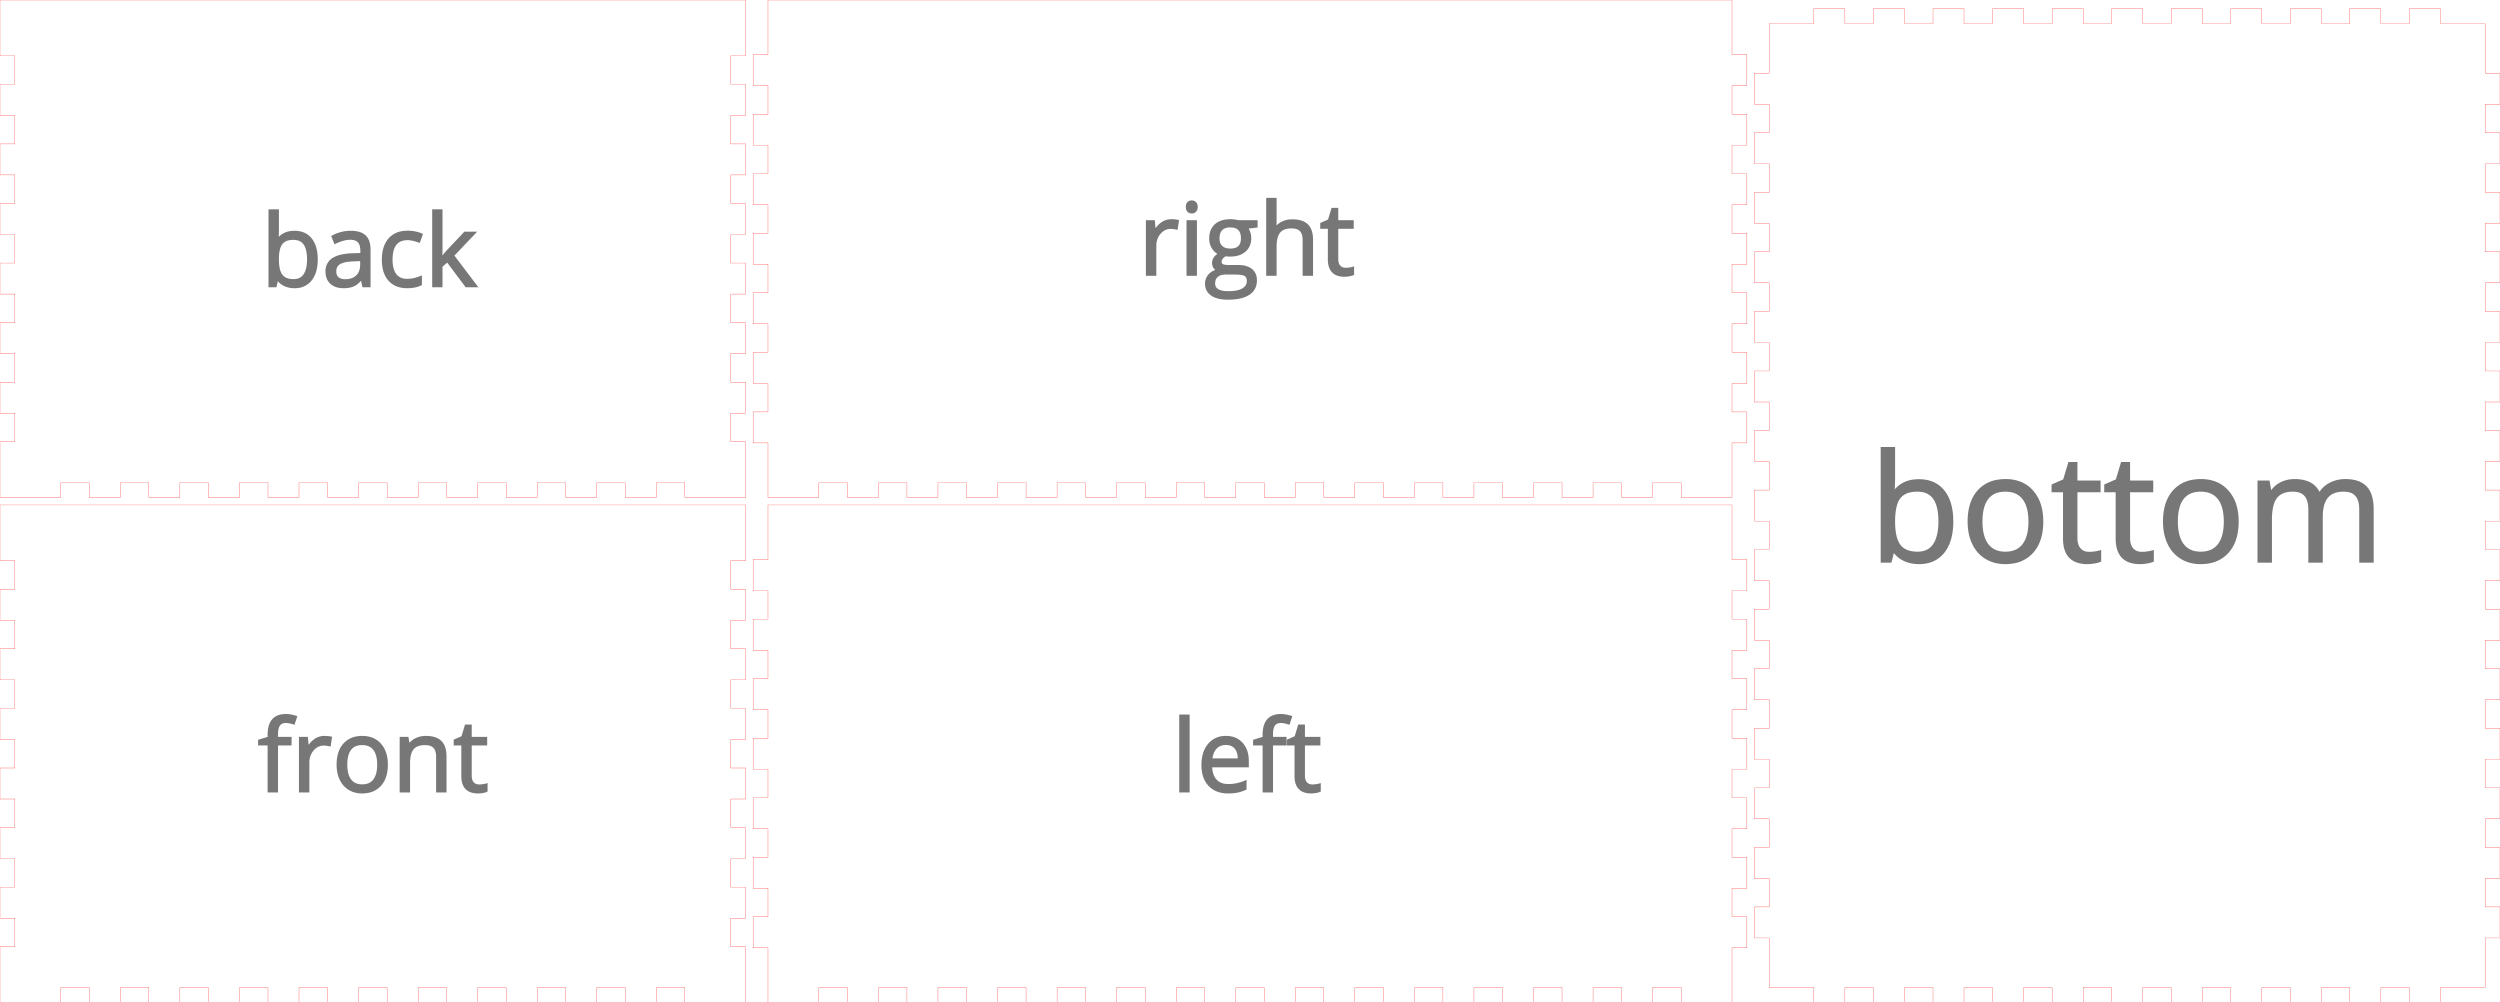 <svg width="1007.5mm" height="404mm" viewBox="0 0 1007.5 404" xmlns="http://www.w3.org/2000/svg" version="1.1" preserveAspectRatio="xMidYMid meet"><g id="svgGroup" stroke-linecap="round" fill-rule="evenodd" font-size="9pt" stroke="#000" stroke-width="0.25mm" fill="none" style="stroke:#000;stroke-width:0.25mm;fill:none"><path d="M 24.5 398 L 36 398 L 36 404 L 48.5 404 L 48.5 398 L 60 398 L 60 404 L 72.5 404 L 72.5 398 L 84 398 L 84 404 L 96.5 404 L 96.5 398 L 108 398 L 108 404 L 120.5 404 L 120.5 398 L 132 398 L 132 404 L 144.5 404 L 144.5 398 L 156 398 L 156 404 L 168.5 404 L 168.5 398 L 180 398 L 180 404 L 192.5 404 L 192.5 398 L 204 398 L 204 404 L 216.5 404 L 216.5 398 L 228 398 L 228 404 L 240.5 404 L 240.5 398 L 252 398 L 252 404 L 264.5 404 L 264.5 398 L 276 398 L 276 404 L 300.5 404 L 300.5 381.5 L 294.5 381.5 L 294.5 370 L 300.5 370 L 300.5 357.5 L 294.5 357.5 L 294.5 346 L 300.5 346 L 300.5 333.5 L 294.5 333.5 L 294.5 322 L 300.5 322 L 300.5 309.5 L 294.5 309.5 L 294.5 298 L 300.5 298 L 300.5 285.5 L 294.5 285.5 L 294.5 274 L 300.5 274 L 300.5 261.5 L 294.5 261.5 L 294.5 250 L 300.5 250 L 300.5 237.5 L 294.5 237.5 L 294.5 226 L 300.5 226 L 300.5 203.5 L 0 203.5 L 0 226 L 6 226 L 6 237.5 L 0 237.5 L 0 250 L 6 250 L 6 261.5 L 0 261.5 L 0 274 L 6 274 L 6 285.5 L 0 285.5 L 0 298 L 6 298 L 6 309.5 L 0 309.5 L 0 322 L 6 322 L 6 333.5 L 0 333.5 L 0 346 L 6 346 L 6 357.5 L 0 357.5 L 0 370 L 6 370 L 6 381.5 L 0 381.5 L 0 404 L 24.5 404 L 24.5 398 Z" id="front_outsideCutPath" stroke="#FF0000" stroke-width="0.1" style="stroke:#FF0000;stroke-width:0.1" vector-effect="non-scaling-stroke"/><path d="M 179.473 318.895 L 176.223 318.895 L 176.223 305.012 A 9.188 9.188 0 0 0 176.118 303.572 Q 175.997 302.813 175.738 302.209 A 3.867 3.867 0 0 0 175.029 301.096 Q 174.062 300.05 172.209 299.851 A 8.617 8.617 0 0 0 171.289 299.804 A 9.837 9.837 0 0 0 169.448 299.965 Q 168.423 300.16 167.634 300.594 A 4.583 4.583 0 0 0 166.355 301.625 Q 164.788 303.446 164.788 307.636 L 164.788 318.895 L 161.538 318.895 L 161.538 297.435 L 164.181 297.435 L 164.71 300.372 L 164.867 300.372 A 6.581 6.581 0 0 1 167.444 298.026 A 7.915 7.915 0 0 1 167.666 297.915 A 8.801 8.801 0 0 1 170.799 297.079 A 10.643 10.643 0 0 1 171.68 297.043 Q 174.252 297.043 175.979 297.866 A 5.841 5.841 0 0 1 177.515 298.913 Q 179.473 300.783 179.473 304.895 L 179.473 318.895 Z M 117.032 297.435 L 117.032 299.961 L 111.57 299.961 L 111.57 318.895 L 108.319 318.895 L 108.319 299.961 L 104.482 299.961 L 104.482 298.492 L 108.319 297.318 L 108.319 296.123 A 13.173 13.173 0 0 1 108.627 293.138 Q 109.777 288.213 115.231 288.213 A 10.467 10.467 0 0 1 116.712 288.326 Q 117.433 288.429 118.234 288.627 A 21.04 21.04 0 0 1 119.225 288.898 L 118.383 291.502 A 15.783 15.783 0 0 0 117.156 291.157 Q 116.536 291.011 115.99 290.946 A 6.99 6.99 0 0 0 115.172 290.895 A 4.383 4.383 0 0 0 114.116 291.015 A 2.815 2.815 0 0 0 112.451 292.119 A 3.761 3.761 0 0 0 111.954 293.122 Q 111.57 294.261 111.57 296.045 L 111.57 297.435 L 117.032 297.435 Z M 196.018 316.212 L 196.018 318.699 Q 195.541 318.929 194.656 319.087 A 12.156 12.156 0 0 1 194.462 319.12 A 14.088 14.088 0 0 1 193.543 319.239 Q 193.11 319.28 192.722 319.286 A 8.331 8.331 0 0 1 192.611 319.286 A 8.489 8.489 0 0 1 190.11 318.95 Q 187.36 318.101 186.64 315.114 A 10.217 10.217 0 0 1 186.385 312.727 L 186.385 299.961 L 183.311 299.961 L 183.311 298.394 L 186.385 297.043 L 187.756 292.462 L 189.635 292.462 L 189.635 297.435 L 195.862 297.435 L 195.862 299.961 L 189.635 299.961 L 189.635 312.59 A 6.545 6.545 0 0 0 189.73 313.739 Q 189.842 314.37 190.09 314.869 A 3.153 3.153 0 0 0 190.556 315.566 A 3.019 3.019 0 0 0 192.412 316.554 A 4.344 4.344 0 0 0 193.081 316.604 A 10.674 10.674 0 0 0 194.645 316.492 A 9.838 9.838 0 0 0 194.746 316.477 A 17.583 17.583 0 0 0 195.215 316.396 Q 195.663 316.312 195.975 316.225 A 4.873 4.873 0 0 0 196.018 316.212 Z M 133.303 297.278 L 132.853 300.294 Q 131.744 300.049 130.852 300.008 A 7.624 7.624 0 0 0 130.503 300 A 5.632 5.632 0 0 0 126.343 301.797 A 7.705 7.705 0 0 0 126.049 302.115 A 7.422 7.422 0 0 0 124.258 306.282 A 9.866 9.866 0 0 0 124.199 307.382 L 124.199 318.895 L 120.948 318.895 L 120.948 297.435 L 123.631 297.435 L 124.003 301.41 L 124.16 301.41 A 10.976 10.976 0 0 1 125.387 299.656 A 8.385 8.385 0 0 1 127.038 298.179 A 6.479 6.479 0 0 1 130.738 297.043 A 14.922 14.922 0 0 1 132.074 297.1 A 10.891 10.891 0 0 1 133.303 297.278 Z M 155.542 311.411 A 16.789 16.789 0 0 0 155.84 308.145 A 19.076 19.076 0 0 0 155.833 307.629 Q 155.705 302.882 153.187 300.039 A 8.509 8.509 0 0 0 149.237 297.491 A 10.922 10.922 0 0 0 146.03 297.043 A 12.624 12.624 0 0 0 143.763 297.238 A 8.597 8.597 0 0 0 138.747 299.971 Q 137.004 301.914 136.419 304.882 A 16.876 16.876 0 0 0 136.123 308.145 A 16.26 16.26 0 0 0 136.327 310.779 A 12.024 12.024 0 0 0 137.337 314.058 A 10.683 10.683 0 0 0 137.574 314.522 A 8.799 8.799 0 0 0 140.783 317.935 A 9.05 9.05 0 0 0 142.86 318.859 A 10.438 10.438 0 0 0 145.893 319.286 A 12.621 12.621 0 0 0 148.097 319.102 A 8.665 8.665 0 0 0 153.197 316.34 A 9.067 9.067 0 0 0 154.276 314.856 Q 155.157 313.35 155.542 311.411 Z M 140.183 312.657 A 6.819 6.819 0 0 0 141.135 314.411 Q 142.78 316.565 145.972 316.565 A 7.55 7.55 0 0 0 147.963 316.317 A 5.254 5.254 0 0 0 150.818 314.421 Q 152.048 312.826 152.364 310.133 A 17.121 17.121 0 0 0 152.472 308.145 Q 152.472 305.52 151.792 303.705 A 6.692 6.692 0 0 0 150.818 301.929 Q 149.163 299.804 145.933 299.804 A 7.735 7.735 0 0 0 144.007 300.03 A 5.177 5.177 0 0 0 141.116 301.899 A 6.72 6.72 0 0 0 140.071 303.918 Q 139.763 304.846 139.618 305.981 A 17.175 17.175 0 0 0 139.491 308.145 Q 139.491 310.813 140.183 312.657 Z" id="front_labelLayer" stroke="#777777" fill="#777777" style="stroke:#777777;fill:#777777" vector-effect="non-scaling-stroke"/><path d="M 330 398 L 341.5 398 L 341.5 404 L 354 404 L 354 398 L 365.5 398 L 365.5 404 L 378 404 L 378 398 L 389.5 398 L 389.5 404 L 402 404 L 402 398 L 413.5 398 L 413.5 404 L 426 404 L 426 398 L 437.5 398 L 437.5 404 L 450 404 L 450 398 L 461.5 398 L 461.5 404 L 474 404 L 474 398 L 485.5 398 L 485.5 404 L 498 404 L 498 398 L 509.5 398 L 509.5 404 L 522 404 L 522 398 L 533.5 398 L 533.5 404 L 546 404 L 546 398 L 557.5 398 L 557.5 404 L 570 404 L 570 398 L 581.5 398 L 581.5 404 L 594 404 L 594 398 L 605.5 398 L 605.5 404 L 618 404 L 618 398 L 629.5 398 L 629.5 404 L 642 404 L 642 398 L 653.5 398 L 653.5 404 L 666 404 L 666 398 L 677.5 398 L 677.5 404 L 698 404 L 698 382 L 704 382 L 704 369.5 L 698 369.5 L 698 358 L 704 358 L 704 345.5 L 698 345.5 L 698 334 L 704 334 L 704 321.5 L 698 321.5 L 698 310 L 704 310 L 704 297.5 L 698 297.5 L 698 286 L 704 286 L 704 273.5 L 698 273.5 L 698 262 L 704 262 L 704 249.5 L 698 249.5 L 698 238 L 704 238 L 704 225.5 L 698 225.5 L 698 203.5 L 309.5 203.5 L 309.5 225.5 L 303.5 225.5 L 303.5 238 L 309.5 238 L 309.5 249.5 L 303.5 249.5 L 303.5 262 L 309.5 262 L 309.5 273.5 L 303.5 273.5 L 303.5 286 L 309.5 286 L 309.5 297.5 L 303.5 297.5 L 303.5 310 L 309.5 310 L 309.5 321.5 L 303.5 321.5 L 303.5 334 L 309.5 334 L 309.5 345.5 L 303.5 345.5 L 303.5 358 L 309.5 358 L 309.5 369.5 L 303.5 369.5 L 303.5 382 L 309.5 382 L 309.5 404 L 330 404 L 330 398 Z" id="left_outsideCutPath" stroke="#FF0000" stroke-width="0.1" style="stroke:#FF0000;stroke-width:0.1" vector-effect="non-scaling-stroke"/><path d="M 518.014 297.435 L 518.014 299.961 L 512.551 299.961 L 512.551 318.895 L 509.301 318.895 L 509.301 299.961 L 505.463 299.961 L 505.463 298.492 L 509.301 297.318 L 509.301 296.123 A 13.173 13.173 0 0 1 509.608 293.138 Q 510.759 288.213 516.213 288.213 A 10.467 10.467 0 0 1 517.694 288.326 Q 518.414 288.429 519.216 288.627 A 21.04 21.04 0 0 1 520.207 288.898 L 519.365 291.502 A 15.783 15.783 0 0 0 518.138 291.157 Q 517.518 291.011 516.971 290.946 A 6.99 6.99 0 0 0 516.154 290.895 A 4.383 4.383 0 0 0 515.097 291.015 A 2.815 2.815 0 0 0 513.432 292.119 A 3.761 3.761 0 0 0 512.935 293.122 Q 512.551 294.261 512.551 296.045 L 512.551 297.435 L 518.014 297.435 Z M 502.8 306.696 L 502.8 308.752 L 488.017 308.752 Q 488.084 311.334 488.951 313.065 A 6.103 6.103 0 0 0 489.926 314.489 A 5.906 5.906 0 0 0 493.028 316.236 A 8.949 8.949 0 0 0 495.027 316.447 A 17.167 17.167 0 0 0 501.456 315.174 A 19.672 19.672 0 0 0 501.88 314.998 L 501.88 317.896 A 19.513 19.513 0 0 1 500.102 318.568 A 14.922 14.922 0 0 1 498.62 318.963 Q 497.083 319.286 494.91 319.286 A 12.63 12.63 0 0 1 491.749 318.912 A 8.943 8.943 0 0 1 487.401 316.389 A 9.566 9.566 0 0 1 485.112 312.187 Q 484.65 310.453 484.65 308.341 Q 484.65 303.152 487.205 300.098 A 8.329 8.329 0 0 1 493.275 297.07 A 11.49 11.49 0 0 1 494.068 297.043 A 9.902 9.902 0 0 1 496.856 297.416 A 7.535 7.535 0 0 1 500.451 299.696 A 9.088 9.088 0 0 1 502.51 303.849 A 13.229 13.229 0 0 1 502.8 306.696 Z M 531.798 316.212 L 531.798 318.699 Q 531.321 318.929 530.436 319.087 A 12.156 12.156 0 0 1 530.242 319.12 A 14.088 14.088 0 0 1 529.323 319.239 Q 528.89 319.28 528.502 319.286 A 8.331 8.331 0 0 1 528.392 319.286 A 8.489 8.489 0 0 1 525.89 318.95 Q 523.14 318.101 522.42 315.114 A 10.217 10.217 0 0 1 522.165 312.727 L 522.165 299.961 L 519.091 299.961 L 519.091 298.394 L 522.165 297.043 L 523.536 292.462 L 525.415 292.462 L 525.415 297.435 L 531.642 297.435 L 531.642 299.961 L 525.415 299.961 L 525.415 312.59 A 6.545 6.545 0 0 0 525.51 313.739 Q 525.622 314.37 525.87 314.869 A 3.153 3.153 0 0 0 526.336 315.566 A 3.019 3.019 0 0 0 528.192 316.554 A 4.344 4.344 0 0 0 528.861 316.604 A 10.674 10.674 0 0 0 530.425 316.492 A 9.838 9.838 0 0 0 530.526 316.477 A 17.583 17.583 0 0 0 530.995 316.396 Q 531.443 316.312 531.755 316.225 A 4.873 4.873 0 0 0 531.798 316.212 Z M 478.952 288.428 L 478.952 318.895 L 475.702 318.895 L 475.702 288.428 L 478.952 288.428 Z M 488.096 306.109 L 499.315 306.109 Q 499.315 303.035 497.945 301.4 A 4.453 4.453 0 0 0 495.263 299.874 A 6.68 6.68 0 0 0 494.028 299.765 A 6.407 6.407 0 0 0 492.178 300.019 A 4.95 4.95 0 0 0 489.907 301.449 Q 488.37 303.133 488.096 306.109 Z" id="left_labelLayer" stroke="#777777" fill="#777777" style="stroke:#777777;fill:#777777" vector-effect="non-scaling-stroke"/><path d="M 24.5 194.5 L 36 194.5 L 36 200.5 L 48.5 200.5 L 48.5 194.5 L 60 194.5 L 60 200.5 L 72.5 200.5 L 72.5 194.5 L 84 194.5 L 84 200.5 L 96.5 200.5 L 96.5 194.5 L 108 194.5 L 108 200.5 L 120.5 200.5 L 120.5 194.5 L 132 194.5 L 132 200.5 L 144.5 200.5 L 144.5 194.5 L 156 194.5 L 156 200.5 L 168.5 200.5 L 168.5 194.5 L 180 194.5 L 180 200.5 L 192.5 200.5 L 192.5 194.5 L 204 194.5 L 204 200.5 L 216.5 200.5 L 216.5 194.5 L 228 194.5 L 228 200.5 L 240.5 200.5 L 240.5 194.5 L 252 194.5 L 252 200.5 L 264.5 200.5 L 264.5 194.5 L 276 194.5 L 276 200.5 L 300.5 200.5 L 300.5 178 L 294.5 178 L 294.5 166.5 L 300.5 166.5 L 300.5 154 L 294.5 154 L 294.5 142.5 L 300.5 142.5 L 300.5 130 L 294.5 130 L 294.5 118.5 L 300.5 118.5 L 300.5 106 L 294.5 106 L 294.5 94.5 L 300.5 94.5 L 300.5 82 L 294.5 82 L 294.5 70.5 L 300.5 70.5 L 300.5 58 L 294.5 58 L 294.5 46.5 L 300.5 46.5 L 300.5 34 L 294.5 34 L 294.5 22.5 L 300.5 22.5 L 300.5 0 L 0 0 L 0 22.5 L 6 22.5 L 6 34 L 0 34 L 0 46.5 L 6 46.5 L 6 58 L 0 58 L 0 70.5 L 6 70.5 L 6 82 L 0 82 L 0 94.5 L 6 94.5 L 6 106 L 0 106 L 0 118.5 L 6 118.5 L 6 130 L 0 130 L 0 142.5 L 6 142.5 L 6 154 L 0 154 L 0 166.5 L 6 166.5 L 6 178 L 0 178 L 0 200.5 L 24.5 200.5 L 24.5 194.5 Z" id="back_outsideCutPath" stroke="#FF0000" stroke-width="0.1" style="stroke:#FF0000;stroke-width:0.1" vector-effect="non-scaling-stroke"/><path d="M 177.701 104.303 L 177.858 104.303 Q 178.7 103.108 180.423 101.17 L 187.354 93.828 L 191.212 93.828 L 182.518 102.971 L 191.819 115.287 L 187.883 115.287 L 180.305 105.145 L 177.858 107.259 L 177.858 115.287 L 174.647 115.287 L 174.647 84.821 L 177.858 84.821 L 177.858 100.974 A 21.66 21.66 0 0 1 177.848 101.586 Q 177.819 102.589 177.707 104.222 A 133.7 133.7 0 0 1 177.701 104.303 Z M 111.932 112.526 L 111.697 112.526 L 111.012 115.287 L 108.681 115.287 L 108.681 84.821 L 111.932 84.821 L 111.932 92.222 A 67.766 67.766 0 0 1 111.895 94.511 Q 111.858 95.594 111.785 96.558 A 40.546 40.546 0 0 1 111.775 96.686 L 111.932 96.686 Q 114.203 93.475 118.667 93.475 A 9.934 9.934 0 0 1 121.463 93.848 A 7.436 7.436 0 0 1 125.236 96.363 A 9.578 9.578 0 0 1 126.916 99.598 Q 127.576 101.729 127.576 104.538 A 19.057 19.057 0 0 1 127.324 107.744 Q 126.804 110.782 125.217 112.752 A 7.695 7.695 0 0 1 119.748 115.627 A 11.024 11.024 0 0 1 118.667 115.679 A 9.859 9.859 0 0 1 116.19 115.377 A 8.578 8.578 0 0 1 114.839 114.905 Q 113.107 114.132 111.932 112.526 Z M 148.86 115.287 L 146.451 115.287 L 145.805 112.233 L 145.649 112.233 A 13.474 13.474 0 0 1 144.559 113.453 Q 143.972 114.03 143.386 114.431 A 5.988 5.988 0 0 1 142.447 114.964 Q 141.132 115.553 139.278 115.657 A 14.627 14.627 0 0 1 138.463 115.679 A 9.975 9.975 0 0 1 136.433 115.485 Q 134.649 115.114 133.46 114.034 A 5.342 5.342 0 0 1 131.849 111.217 A 8.178 8.178 0 0 1 131.649 109.355 A 5.624 5.624 0 0 1 134.848 104.047 Q 137.23 102.779 141.385 102.567 A 31.748 31.748 0 0 1 142.046 102.541 L 145.688 102.423 L 145.688 101.092 Q 145.688 98.566 144.601 97.362 Q 143.734 96.401 142.038 96.207 A 8.031 8.031 0 0 0 141.126 96.158 A 10.582 10.582 0 0 0 138.69 96.461 Q 137.573 96.726 136.357 97.221 A 21.768 21.768 0 0 0 135.056 97.802 L 134.057 95.316 A 14.986 14.986 0 0 1 136.95 94.127 A 17.058 17.058 0 0 1 137.533 93.965 A 15.052 15.052 0 0 1 141.321 93.475 A 13.727 13.727 0 0 1 143.412 93.623 Q 144.487 93.789 145.345 94.141 A 5.532 5.532 0 0 1 147.009 95.179 A 5.147 5.147 0 0 1 148.338 97.227 Q 148.648 98.069 148.774 99.114 A 12.789 12.789 0 0 1 148.86 100.641 L 148.86 115.287 Z M 169.869 94.552 L 168.871 97.313 A 14.459 14.459 0 0 0 167.302 96.791 A 17.27 17.27 0 0 0 166.521 96.598 A 13.426 13.426 0 0 0 165.499 96.409 Q 165.001 96.338 164.558 96.32 A 7.205 7.205 0 0 0 164.269 96.314 Q 158.461 96.314 157.811 102.895 A 17.96 17.96 0 0 0 157.73 104.655 A 15.741 15.741 0 0 0 157.885 106.948 Q 158.228 109.271 159.325 110.725 A 5.162 5.162 0 0 0 162.67 112.724 A 7.864 7.864 0 0 0 164.054 112.84 A 13.606 13.606 0 0 0 167.807 112.294 A 16.799 16.799 0 0 0 169.556 111.685 L 169.556 114.563 A 9.245 9.245 0 0 1 167.294 115.363 Q 165.871 115.679 164.132 115.679 Q 159.472 115.679 156.917 112.81 Q 154.71 110.333 154.409 106.08 A 19.653 19.653 0 0 1 154.362 104.694 A 17.934 17.934 0 0 1 154.639 101.433 Q 154.976 99.614 155.722 98.18 A 8.961 8.961 0 0 1 156.956 96.373 A 8.416 8.416 0 0 1 161.565 93.723 A 12.759 12.759 0 0 1 164.348 93.436 A 14.668 14.668 0 0 1 167.441 93.769 A 16.224 16.224 0 0 1 168.343 93.988 Q 169.263 94.242 169.869 94.552 Z M 114.656 97.003 A 4.323 4.323 0 0 0 113.4 98.106 Q 112.11 99.783 111.953 103.478 A 25.042 25.042 0 0 0 111.932 104.538 Q 111.932 108.38 113.02 110.364 A 4.902 4.902 0 0 0 113.439 111.009 Q 114.791 112.756 117.606 112.936 A 10.451 10.451 0 0 0 118.276 112.957 A 6.479 6.479 0 0 0 120.116 112.711 A 4.674 4.674 0 0 0 122.74 110.774 Q 123.789 109.215 124.089 106.681 A 18.624 18.624 0 0 0 124.208 104.499 A 19.203 19.203 0 0 0 124.092 102.311 Q 123.817 99.917 122.889 98.472 A 5.392 5.392 0 0 0 122.74 98.253 A 4.74 4.74 0 0 0 119.722 96.343 A 7.517 7.517 0 0 0 118.197 96.197 Q 116.034 96.197 114.656 97.003 Z M 145.61 106.672 L 145.61 104.734 L 142.359 104.871 Q 139.122 104.985 137.393 105.748 A 4.992 4.992 0 0 0 136.769 106.075 A 3.468 3.468 0 0 0 135.116 108.591 A 5.134 5.134 0 0 0 135.056 109.394 Q 135.056 111.156 136.123 112.076 A 3.538 3.538 0 0 0 137.448 112.78 Q 138.179 112.996 139.109 112.996 A 8.949 8.949 0 0 0 141.042 112.8 Q 142.74 112.424 143.877 111.332 Q 145.6 109.677 145.609 106.705 A 10.298 10.298 0 0 0 145.61 106.672 Z" id="back_labelLayer" stroke="#777777" fill="#777777" style="stroke:#777777;fill:#777777" vector-effect="non-scaling-stroke"/><path d="M 330 194.5 L 341.5 194.5 L 341.5 200.5 L 354 200.5 L 354 194.5 L 365.5 194.5 L 365.5 200.5 L 378 200.5 L 378 194.5 L 389.5 194.5 L 389.5 200.5 L 402 200.5 L 402 194.5 L 413.5 194.5 L 413.5 200.5 L 426 200.5 L 426 194.5 L 437.5 194.5 L 437.5 200.5 L 450 200.5 L 450 194.5 L 461.5 194.5 L 461.5 200.5 L 474 200.5 L 474 194.5 L 485.5 194.5 L 485.5 200.5 L 498 200.5 L 498 194.5 L 509.5 194.5 L 509.5 200.5 L 522 200.5 L 522 194.5 L 533.5 194.5 L 533.5 200.5 L 546 200.5 L 546 194.5 L 557.5 194.5 L 557.5 200.5 L 570 200.5 L 570 194.5 L 581.5 194.5 L 581.5 200.5 L 594 200.5 L 594 194.5 L 605.5 194.5 L 605.5 200.5 L 618 200.5 L 618 194.5 L 629.5 194.5 L 629.5 200.5 L 642 200.5 L 642 194.5 L 653.5 194.5 L 653.5 200.5 L 666 200.5 L 666 194.5 L 677.5 194.5 L 677.5 200.5 L 698 200.5 L 698 178.5 L 704 178.5 L 704 166 L 698 166 L 698 154.5 L 704 154.5 L 704 142 L 698 142 L 698 130.5 L 704 130.5 L 704 118 L 698 118 L 698 106.5 L 704 106.5 L 704 94 L 698 94 L 698 82.5 L 704 82.5 L 704 70 L 698 70 L 698 58.5 L 704 58.5 L 704 46 L 698 46 L 698 34.5 L 704 34.5 L 704 22 L 698 22 L 698 0 L 309.5 0 L 309.5 22 L 303.5 22 L 303.5 34.5 L 309.5 34.5 L 309.5 46 L 303.5 46 L 303.5 58.5 L 309.5 58.5 L 309.5 70 L 303.5 70 L 303.5 82.5 L 309.5 82.5 L 309.5 94 L 303.5 94 L 303.5 106.5 L 309.5 106.5 L 309.5 118 L 303.5 118 L 303.5 130.5 L 309.5 130.5 L 309.5 142 L 303.5 142 L 303.5 154.5 L 309.5 154.5 L 309.5 166 L 303.5 166 L 303.5 178.5 L 309.5 178.5 L 309.5 200.5 L 330 200.5 L 330 194.5 Z" id="right_outsideCutPath" stroke="#FF0000" stroke-width="0.1" style="stroke:#FF0000;stroke-width:0.1" vector-effect="non-scaling-stroke"/><path d="M 528.685 110.666 L 525.435 110.666 L 525.435 96.784 A 9.188 9.188 0 0 0 525.33 95.344 Q 525.209 94.585 524.95 93.98 A 3.867 3.867 0 0 0 524.241 92.868 Q 523.274 91.822 521.421 91.623 A 8.617 8.617 0 0 0 520.501 91.576 A 9.836 9.836 0 0 0 518.662 91.736 Q 516.654 92.119 515.557 93.416 A 5.408 5.408 0 0 0 514.639 95.043 Q 514.086 96.533 514.012 98.746 A 20.978 20.978 0 0 0 514 99.447 L 514 110.666 L 510.75 110.666 L 510.75 80.2 L 514 80.2 L 514 89.422 Q 514 91.086 513.844 92.183 L 514.039 92.183 Q 514.999 90.636 516.771 89.745 A 8.344 8.344 0 0 1 519.509 88.933 A 10.549 10.549 0 0 1 520.814 88.854 A 13.187 13.187 0 0 1 523.03 89.028 Q 524.208 89.229 525.14 89.663 A 5.859 5.859 0 0 1 526.717 90.724 Q 528.246 92.177 528.587 94.958 A 14.055 14.055 0 0 1 528.685 96.667 L 528.685 110.666 Z M 498.924 89.207 L 506.344 89.207 L 506.344 91.263 L 502.37 91.733 Q 502.918 92.418 503.349 93.524 A 6.253 6.253 0 0 1 503.719 95.018 A 8.03 8.03 0 0 1 503.779 96.021 A 7.451 7.451 0 0 1 503.437 98.331 A 6.027 6.027 0 0 1 501.626 101.053 A 7.209 7.209 0 0 1 498.79 102.546 Q 497.716 102.848 496.442 102.914 A 14.117 14.117 0 0 1 495.712 102.932 A 10.446 10.446 0 0 1 494.504 102.865 A 8.821 8.821 0 0 1 493.911 102.776 Q 492.726 103.402 492.218 104.213 A 2.445 2.445 0 0 0 491.836 105.537 A 1.685 1.685 0 0 0 491.921 106.088 Q 492.077 106.54 492.516 106.812 A 1.803 1.803 0 0 0 492.56 106.839 A 2.28 2.28 0 0 0 493.066 107.047 Q 493.794 107.26 495.047 107.26 L 498.845 107.26 A 13.305 13.305 0 0 1 500.866 107.403 Q 501.922 107.566 502.776 107.913 A 5.874 5.874 0 0 1 504.2 108.728 A 4.755 4.755 0 0 1 505.968 111.757 A 7.142 7.142 0 0 1 506.07 112.997 A 7.038 7.038 0 0 1 505.668 115.431 Q 504.998 117.261 503.212 118.43 A 9.747 9.747 0 0 1 500.699 119.569 Q 498.297 120.3 494.87 120.3 A 18.211 18.211 0 0 1 492.428 120.147 Q 491.188 119.979 490.176 119.625 A 7.554 7.554 0 0 1 488.38 118.733 Q 486.099 117.167 486.099 114.308 Q 486.099 112.35 487.352 110.921 Q 488.605 109.492 490.876 108.983 Q 490.054 108.611 489.496 107.827 Q 488.938 107.044 488.938 106.006 A 3.717 3.717 0 0 1 489.125 104.809 A 3.294 3.294 0 0 1 489.564 103.951 Q 490.038 103.285 490.925 102.653 A 10.21 10.21 0 0 1 491.542 102.247 A 5.698 5.698 0 0 1 489.067 100.265 A 7.062 7.062 0 0 1 488.83 99.917 A 6.719 6.719 0 0 1 487.799 96.679 A 8.201 8.201 0 0 1 487.782 96.158 A 9.391 9.391 0 0 1 488.029 93.937 A 6.178 6.178 0 0 1 489.897 90.724 A 6.903 6.903 0 0 1 492.546 89.263 Q 493.599 88.941 494.865 88.851 A 14.355 14.355 0 0 1 495.889 88.815 A 12.459 12.459 0 0 1 497.537 88.919 A 9.489 9.489 0 0 1 498.924 89.207 Z M 545.23 107.984 L 545.23 110.471 Q 544.753 110.701 543.868 110.859 A 12.156 12.156 0 0 1 543.674 110.892 A 14.088 14.088 0 0 1 542.755 111.011 Q 542.322 111.052 541.934 111.057 A 8.331 8.331 0 0 1 541.823 111.058 A 8.489 8.489 0 0 1 539.322 110.721 Q 536.572 109.873 535.852 106.886 A 10.217 10.217 0 0 1 535.597 104.499 L 535.597 91.733 L 532.523 91.733 L 532.523 90.166 L 535.597 88.815 L 536.968 84.233 L 538.847 84.233 L 538.847 89.207 L 545.074 89.207 L 545.074 91.733 L 538.847 91.733 L 538.847 104.362 A 6.545 6.545 0 0 0 538.942 105.511 Q 539.054 106.142 539.302 106.641 A 3.153 3.153 0 0 0 539.768 107.338 A 3.019 3.019 0 0 0 541.624 108.326 A 4.344 4.344 0 0 0 542.293 108.376 A 10.674 10.674 0 0 0 543.857 108.264 A 9.838 9.838 0 0 0 543.958 108.248 A 17.583 17.583 0 0 0 544.427 108.168 Q 544.875 108.084 545.187 107.997 A 4.873 4.873 0 0 0 545.23 107.984 Z M 474.625 89.05 L 474.174 92.065 Q 473.065 91.821 472.173 91.78 A 7.624 7.624 0 0 0 471.825 91.772 A 5.632 5.632 0 0 0 467.664 93.569 A 7.705 7.705 0 0 0 467.37 93.886 A 7.422 7.422 0 0 0 465.58 98.054 A 9.866 9.866 0 0 0 465.52 99.153 L 465.52 110.666 L 462.27 110.666 L 462.27 89.207 L 464.952 89.207 L 465.324 93.181 L 465.481 93.181 A 10.976 10.976 0 0 1 466.708 91.428 A 8.385 8.385 0 0 1 468.359 89.951 A 6.479 6.479 0 0 1 472.06 88.815 A 14.922 14.922 0 0 1 473.396 88.872 A 10.891 10.891 0 0 1 474.625 89.05 Z M 481.889 89.207 L 481.889 110.666 L 478.639 110.666 L 478.639 89.207 L 481.889 89.207 Z M 497.807 110.177 L 493.911 110.177 A 7.471 7.471 0 0 0 492.564 110.291 Q 491.294 110.524 490.465 111.234 A 3.425 3.425 0 0 0 489.34 113.176 A 5.201 5.201 0 0 0 489.231 114.269 A 3.264 3.264 0 0 0 489.447 115.48 Q 489.756 116.261 490.508 116.787 A 3.814 3.814 0 0 0 490.7 116.913 Q 492.161 117.809 494.883 117.813 A 16.532 16.532 0 0 0 494.91 117.813 A 21.85 21.85 0 0 0 497.043 117.716 Q 499.555 117.469 500.97 116.589 A 4.741 4.741 0 0 0 502.07 115.669 A 3.553 3.553 0 0 0 502.937 113.271 A 4.398 4.398 0 0 0 502.857 112.397 Q 502.643 111.343 501.861 110.852 Q 501.04 110.338 499.119 110.215 A 20.681 20.681 0 0 0 497.807 110.177 Z M 490.994 96.079 A 6.344 6.344 0 0 0 491.124 97.409 Q 491.401 98.701 492.266 99.486 Q 493.413 100.527 495.37 100.63 A 8.369 8.369 0 0 0 495.81 100.641 A 7.081 7.081 0 0 0 497.664 100.42 Q 499.786 99.844 500.357 97.762 A 6.583 6.583 0 0 0 500.568 96.021 A 6.989 6.989 0 0 0 500.329 94.107 Q 499.496 91.184 495.752 91.184 A 6.82 6.82 0 0 0 494.362 91.317 Q 493.51 91.495 492.861 91.909 A 3.741 3.741 0 0 0 492.227 92.418 A 3.901 3.901 0 0 0 491.283 94.007 Q 490.994 94.903 490.994 96.079 Z M 478.41 82.796 A 3.602 3.602 0 0 0 478.364 83.391 A 3.838 3.838 0 0 0 478.381 83.758 Q 478.413 84.087 478.504 84.355 A 1.678 1.678 0 0 0 478.913 85.026 A 1.824 1.824 0 0 0 479.573 85.447 A 2.065 2.065 0 0 0 480.283 85.565 A 1.896 1.896 0 0 0 481.634 85.026 Q 482.029 84.652 482.149 84.008 A 3.363 3.363 0 0 0 482.202 83.391 Q 482.202 82.856 482.067 82.456 A 1.641 1.641 0 0 0 481.634 81.766 A 1.915 1.915 0 0 0 480.283 81.238 A 2.481 2.481 0 0 0 480.119 81.243 A 1.88 1.88 0 0 0 478.913 81.756 Q 478.523 82.125 478.41 82.796 Z" id="right_labelLayer" stroke="#777777" fill="#777777" style="stroke:#777777;fill:#777777" vector-effect="non-scaling-stroke"/><path d="M 743.5 398 L 755 398 L 755 404 L 767.5 404 L 767.5 398 L 779 398 L 779 404 L 791.5 404 L 791.5 398 L 803 398 L 803 404 L 815.5 404 L 815.5 398 L 827 398 L 827 404 L 839.5 404 L 839.5 398 L 851 398 L 851 404 L 863.5 404 L 863.5 398 L 875 398 L 875 404 L 887.5 404 L 887.5 398 L 899 398 L 899 404 L 911.5 404 L 911.5 398 L 923 398 L 923 404 L 935.5 404 L 935.5 398 L 947 398 L 947 404 L 959.5 404 L 959.5 398 L 971 398 L 971 404 L 983.5 404 L 983.5 398 L 1001.5 398 L 1001.5 378 L 1007.5 378 L 1007.5 365.5 L 1001.5 365.5 L 1001.5 354 L 1007.5 354 L 1007.5 341.5 L 1001.5 341.5 L 1001.5 330 L 1007.5 330 L 1007.5 317.5 L 1001.5 317.5 L 1001.5 306 L 1007.5 306 L 1007.5 293.5 L 1001.5 293.5 L 1001.5 282 L 1007.5 282 L 1007.5 269.5 L 1001.5 269.5 L 1001.5 258 L 1007.5 258 L 1007.5 245.5 L 1001.5 245.5 L 1001.5 234 L 1007.5 234 L 1007.5 221.5 L 1001.5 221.5 L 1001.5 210 L 1007.5 210 L 1007.5 197.5 L 1001.5 197.5 L 1001.5 186 L 1007.5 186 L 1007.5 173.5 L 1001.5 173.5 L 1001.5 162 L 1007.5 162 L 1007.5 149.5 L 1001.5 149.5 L 1001.5 138 L 1007.5 138 L 1007.5 125.5 L 1001.5 125.5 L 1001.5 114 L 1007.5 114 L 1007.5 101.5 L 1001.5 101.5 L 1001.5 90 L 1007.5 90 L 1007.5 77.5 L 1001.5 77.5 L 1001.5 66 L 1007.5 66 L 1007.5 53.5 L 1001.5 53.5 L 1001.5 42 L 1007.5 42 L 1007.5 29.5 L 1001.5 29.5 L 1001.5 9.5 L 983.5 9.5 L 983.5 3.5 L 971 3.5 L 971 9.5 L 959.5 9.5 L 959.5 3.5 L 947 3.5 L 947 9.5 L 935.5 9.5 L 935.5 3.5 L 923 3.5 L 923 9.5 L 911.5 9.5 L 911.5 3.5 L 899 3.5 L 899 9.5 L 887.5 9.5 L 887.5 3.5 L 875 3.5 L 875 9.5 L 863.5 9.5 L 863.5 3.5 L 851 3.5 L 851 9.5 L 839.5 9.5 L 839.5 3.5 L 827 3.5 L 827 9.5 L 815.5 9.5 L 815.5 3.5 L 803 3.5 L 803 9.5 L 791.5 9.5 L 791.5 3.5 L 779 3.5 L 779 9.5 L 767.5 9.5 L 767.5 3.5 L 755 3.5 L 755 9.5 L 743.5 9.5 L 743.5 3.5 L 731 3.5 L 731 9.5 L 713 9.5 L 713 29.5 L 707 29.5 L 707 42 L 713 42 L 713 53.5 L 707 53.5 L 707 66 L 713 66 L 713 77.5 L 707 77.5 L 707 90 L 713 90 L 713 101.5 L 707 101.5 L 707 114 L 713 114 L 713 125.5 L 707 125.5 L 707 138 L 713 138 L 713 149.5 L 707 149.5 L 707 162 L 713 162 L 713 173.5 L 707 173.5 L 707 186 L 713 186 L 713 197.5 L 707 197.5 L 707 210 L 713 210 L 713 221.5 L 707 221.5 L 707 234 L 713 234 L 713 245.5 L 707 245.5 L 707 258 L 713 258 L 713 269.5 L 707 269.5 L 707 282 L 713 282 L 713 293.5 L 707 293.5 L 707 306 L 713 306 L 713 317.5 L 707 317.5 L 707 330 L 713 330 L 713 341.5 L 707 341.5 L 707 354 L 713 354 L 713 365.5 L 707 365.5 L 707 378 L 713 378 L 713 398 L 731 398 L 731 404 L 743.5 404 L 743.5 398 Z" id="bottom_outsideCutPath" stroke="#FF0000" stroke-width="0.1" style="stroke:#FF0000;stroke-width:0.1" vector-effect="non-scaling-stroke"/><path d="M 956.116 226.287 L 951.244 226.287 L 951.244 205.363 A 14.371 14.371 0 0 0 951.099 203.25 Q 950.939 202.171 950.599 201.301 A 5.887 5.887 0 0 0 949.601 199.597 A 5.126 5.126 0 0 0 947.218 198.056 Q 946.369 197.782 945.333 197.705 A 11.308 11.308 0 0 0 944.495 197.675 A 12.535 12.535 0 0 0 941.944 197.917 Q 939.284 198.47 937.774 200.286 A 8.05 8.05 0 0 0 936.409 202.757 Q 935.603 205.019 935.603 208.327 L 935.603 226.287 L 930.731 226.287 L 930.731 205.363 A 14.371 14.371 0 0 0 930.587 203.25 Q 930.426 202.171 930.087 201.301 A 5.887 5.887 0 0 0 929.088 199.597 Q 927.445 197.675 923.953 197.675 Q 920.758 197.675 918.756 199.011 A 6.385 6.385 0 0 0 917.247 200.419 A 8.169 8.169 0 0 0 916.036 202.719 Q 915.25 204.941 915.138 208.272 A 33.917 33.917 0 0 0 915.12 209.413 L 915.12 226.287 L 910.248 226.287 L 910.248 194.124 L 914.21 194.124 L 915.002 198.526 L 915.237 198.526 A 9.574 9.574 0 0 1 919.125 194.857 Q 921.634 193.537 924.745 193.537 A 15.949 15.949 0 0 1 928.335 193.911 Q 930.543 194.422 932.083 195.631 A 8.317 8.317 0 0 1 934.605 198.995 L 934.84 198.995 A 10.171 10.171 0 0 1 938.671 195.192 A 12.22 12.22 0 0 1 939.007 195.004 A 12.329 12.329 0 0 1 943.53 193.629 A 15.374 15.374 0 0 1 945.228 193.537 A 16.933 16.933 0 0 1 948.3 193.797 Q 951.514 194.391 953.401 196.339 A 8.389 8.389 0 0 1 955.202 199.286 Q 956.116 201.73 956.116 205.305 L 956.116 226.287 Z M 763.256 222.149 L 762.903 222.149 L 761.876 226.287 L 758.384 226.287 L 758.384 180.625 L 763.256 180.625 L 763.256 191.718 A 101.565 101.565 0 0 1 763.2 195.149 Q 763.142 196.88 763.021 198.408 L 763.256 198.408 A 11.076 11.076 0 0 1 771.34 193.713 A 16.638 16.638 0 0 1 773.35 193.596 A 14.889 14.889 0 0 1 777.541 194.155 A 11.145 11.145 0 0 1 783.196 197.924 Q 786.004 201.39 786.564 207.162 A 31.268 31.268 0 0 1 786.703 210.176 A 28.562 28.562 0 0 1 786.324 214.982 Q 785.886 217.543 784.942 219.597 A 13.692 13.692 0 0 1 783.167 222.486 Q 779.63 226.874 773.35 226.874 Q 770.211 226.874 767.613 225.714 Q 765.016 224.555 763.256 222.149 Z M 846.304 222.266 L 846.304 225.993 Q 845.588 226.338 844.262 226.575 A 18.218 18.218 0 0 1 843.971 226.624 A 21.114 21.114 0 0 1 842.594 226.803 Q 841.945 226.865 841.363 226.873 A 12.486 12.486 0 0 1 841.198 226.874 A 12.723 12.723 0 0 1 837.448 226.369 Q 831.866 224.646 831.866 217.043 L 831.866 197.909 L 827.259 197.909 L 827.259 195.562 L 831.866 193.537 L 833.92 186.67 L 836.737 186.67 L 836.737 194.124 L 846.069 194.124 L 846.069 197.909 L 836.737 197.909 L 836.737 216.837 Q 836.737 218.879 837.418 220.254 A 4.725 4.725 0 0 0 838.116 221.298 Q 839.496 222.853 841.902 222.853 A 15.998 15.998 0 0 0 844.246 222.686 A 14.745 14.745 0 0 0 844.396 222.663 Q 845.6 222.472 846.304 222.266 Z M 867.521 222.266 L 867.521 225.993 Q 866.805 226.338 865.479 226.575 A 18.218 18.218 0 0 1 865.188 226.624 A 21.114 21.114 0 0 1 863.811 226.803 Q 863.162 226.865 862.58 226.873 A 12.486 12.486 0 0 1 862.415 226.874 A 12.723 12.723 0 0 1 858.665 226.369 Q 853.083 224.646 853.083 217.043 L 853.083 197.909 L 848.475 197.909 L 848.475 195.562 L 853.083 193.537 L 855.137 186.67 L 857.954 186.67 L 857.954 194.124 L 867.286 194.124 L 867.286 197.909 L 857.954 197.909 L 857.954 216.837 Q 857.954 218.879 858.635 220.254 A 4.725 4.725 0 0 0 859.333 221.298 Q 860.713 222.853 863.119 222.853 A 15.998 15.998 0 0 0 865.463 222.686 A 14.745 14.745 0 0 0 865.613 222.663 Q 866.817 222.472 867.521 222.266 Z M 822.527 215.071 A 25.163 25.163 0 0 0 822.974 210.176 Q 822.974 207.049 822.311 204.451 A 15.169 15.169 0 0 0 818.998 198.027 A 12.752 12.752 0 0 0 813.077 194.208 A 16.369 16.369 0 0 0 808.272 193.537 A 18.92 18.92 0 0 0 804.873 193.829 A 12.885 12.885 0 0 0 797.355 197.924 Q 794.744 200.837 793.867 205.284 A 25.293 25.293 0 0 0 793.423 210.176 Q 793.423 215.253 795.242 219.038 A 16.011 16.011 0 0 0 795.597 219.733 A 13.188 13.188 0 0 0 800.407 224.849 A 13.564 13.564 0 0 0 803.521 226.233 A 15.643 15.643 0 0 0 808.066 226.874 A 18.916 18.916 0 0 0 811.37 226.598 A 12.987 12.987 0 0 0 819.012 222.457 A 13.589 13.589 0 0 0 820.63 220.234 Q 821.95 217.976 822.527 215.071 Z M 901.262 215.071 A 25.163 25.163 0 0 0 901.709 210.176 Q 901.709 207.049 901.046 204.451 A 15.169 15.169 0 0 0 897.732 198.027 A 12.752 12.752 0 0 0 891.812 194.208 A 16.369 16.369 0 0 0 887.006 193.537 A 18.92 18.92 0 0 0 883.608 193.829 A 12.885 12.885 0 0 0 876.09 197.924 Q 873.478 200.837 872.601 205.284 A 25.293 25.293 0 0 0 872.157 210.176 Q 872.157 215.253 873.977 219.038 A 16.011 16.011 0 0 0 874.331 219.733 A 13.188 13.188 0 0 0 879.142 224.849 A 13.564 13.564 0 0 0 882.255 226.233 A 15.643 15.643 0 0 0 886.801 226.874 A 18.916 18.916 0 0 0 890.104 226.598 A 12.987 12.987 0 0 0 897.747 222.457 A 13.589 13.589 0 0 0 899.365 220.234 Q 900.685 217.976 901.262 215.071 Z M 798.47 210.176 A 24.669 24.669 0 0 0 798.705 213.7 Q 799.231 217.335 800.935 219.567 A 7.984 7.984 0 0 0 806.135 222.629 A 12.099 12.099 0 0 0 808.184 222.795 Q 812.967 222.795 815.447 219.581 A 10.457 10.457 0 0 0 817.075 216.41 Q 817.554 214.944 817.764 213.155 A 25.66 25.66 0 0 0 817.927 210.176 A 24.306 24.306 0 0 0 817.696 206.712 Q 817.442 204.949 816.906 203.521 A 10.03 10.03 0 0 0 815.447 200.859 A 8.014 8.014 0 0 0 810.465 197.886 A 12.286 12.286 0 0 0 808.125 197.675 A 11.593 11.593 0 0 0 805.239 198.013 A 7.759 7.759 0 0 0 800.906 200.815 A 10.072 10.072 0 0 0 799.34 203.84 Q 798.47 206.458 798.47 210.176 Z M 877.205 210.176 A 24.669 24.669 0 0 0 877.44 213.7 Q 877.966 217.335 879.67 219.567 A 7.984 7.984 0 0 0 884.87 222.629 A 12.099 12.099 0 0 0 886.918 222.795 Q 891.702 222.795 894.181 219.581 A 10.457 10.457 0 0 0 895.81 216.41 Q 896.289 214.944 896.498 213.155 A 25.66 25.66 0 0 0 896.661 210.176 A 24.306 24.306 0 0 0 896.431 206.712 Q 896.176 204.949 895.641 203.521 A 10.03 10.03 0 0 0 894.181 200.859 A 8.014 8.014 0 0 0 889.199 197.886 A 12.286 12.286 0 0 0 886.86 197.675 A 11.593 11.593 0 0 0 883.973 198.013 A 7.759 7.759 0 0 0 879.641 200.815 A 10.072 10.072 0 0 0 878.075 203.84 Q 877.205 206.458 877.205 210.176 Z M 772.646 197.675 A 13.689 13.689 0 0 0 769.995 197.914 Q 768.485 198.212 767.338 198.884 A 6.479 6.479 0 0 0 765.456 200.536 A 8.339 8.339 0 0 0 764.249 202.835 Q 763.435 205.118 763.288 208.588 A 37.532 37.532 0 0 0 763.256 210.176 Q 763.256 215.934 764.886 218.908 A 7.347 7.347 0 0 0 765.515 219.875 Q 767.541 222.492 771.76 222.763 A 15.663 15.663 0 0 0 772.764 222.795 A 9.711 9.711 0 0 0 775.522 222.425 A 7.006 7.006 0 0 0 779.454 219.523 Q 781.655 216.251 781.655 210.117 Q 781.655 204.164 779.678 201.085 A 8.081 8.081 0 0 0 779.454 200.756 A 7.104 7.104 0 0 0 774.932 197.894 A 11.267 11.267 0 0 0 772.646 197.675 Z" id="bottom_labelLayer" stroke="#777777" fill="#777777" style="stroke:#777777;fill:#777777" vector-effect="non-scaling-stroke"/></g></svg>